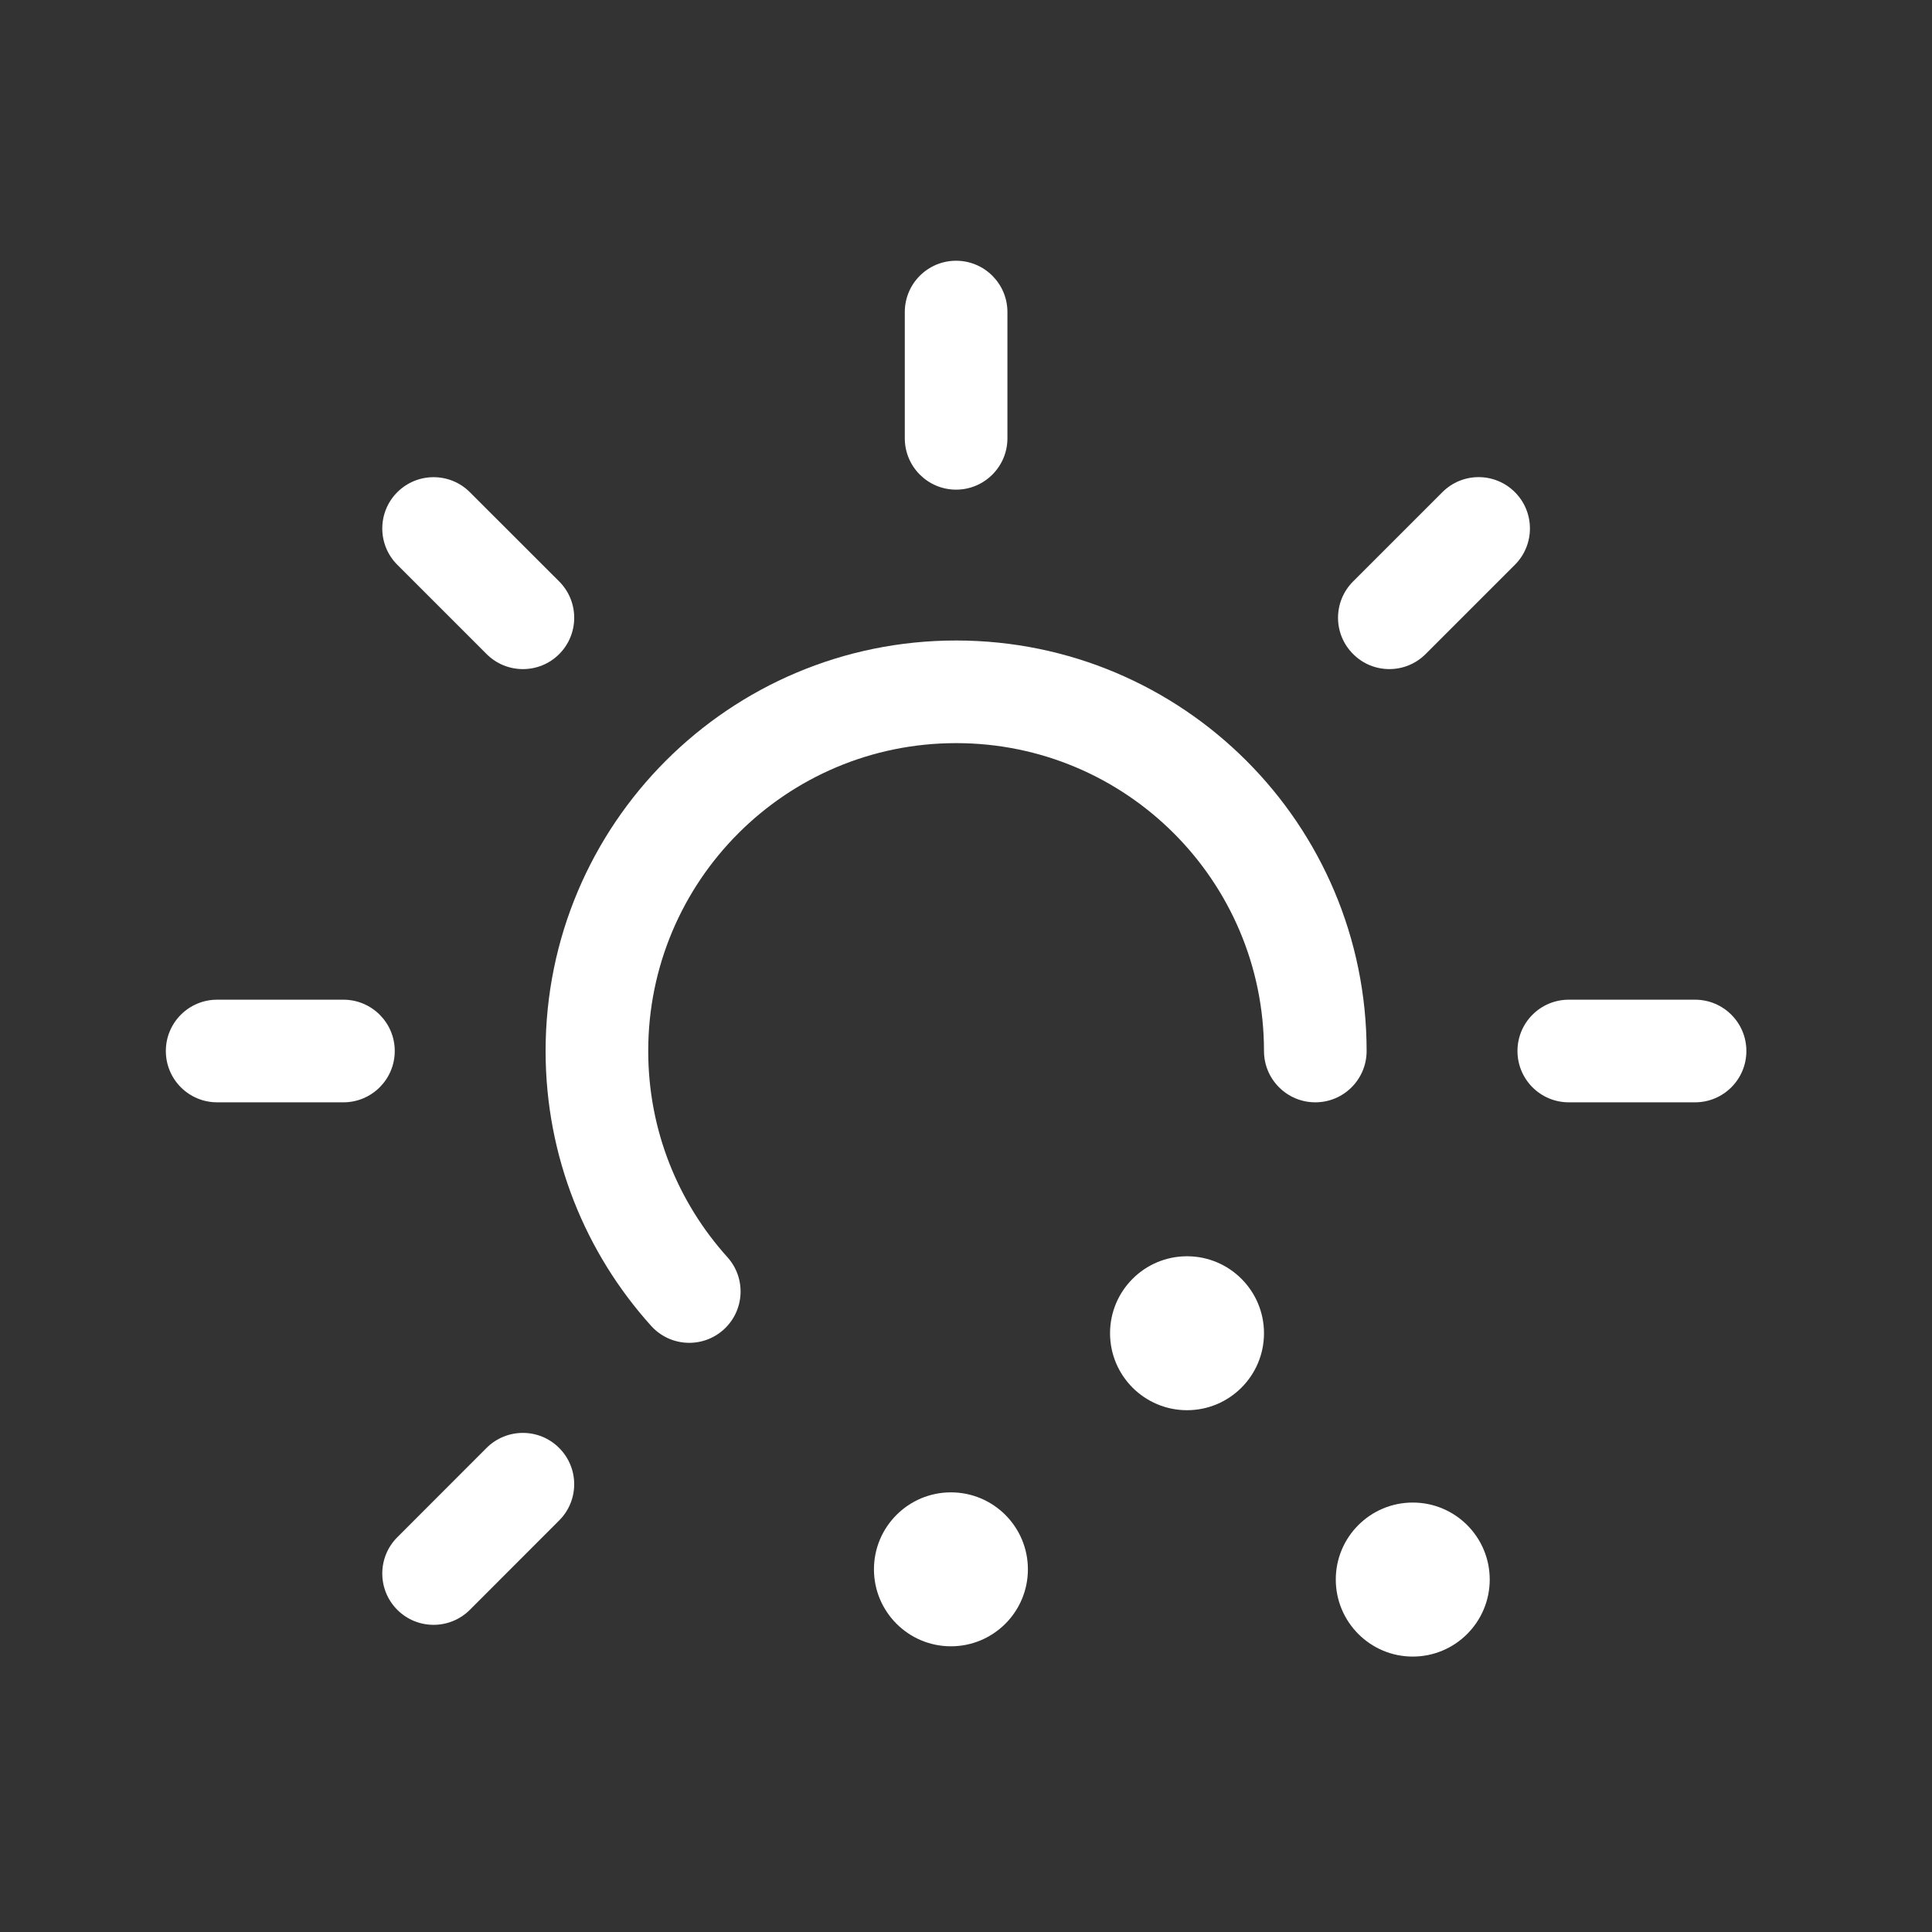 <svg width="25" height="25" viewBox="0 0 25 25" fill="none" xmlns="http://www.w3.org/2000/svg">
<rect x="0" y="0" width="25" height="25" fill="#333333" stroke="none"/>
<path fill-rule="evenodd" clip-rule="evenodd" d="M12.372 9.616C10.171 9.616 8.388 11.399 8.388 13.6C8.388 14.626 8.775 15.56 9.412 16.267C9.658 16.54 9.636 16.959 9.364 17.205C9.091 17.451 8.671 17.429 8.426 17.157C7.577 16.215 7.06 14.967 7.06 13.6C7.06 10.666 9.438 8.288 12.372 8.288C15.306 8.288 17.684 10.666 17.684 13.6C17.684 13.967 17.387 14.264 17.02 14.264C16.654 14.264 16.356 13.967 16.356 13.6C16.356 11.399 14.572 9.616 12.372 9.616Z" fill="white"/>
<path fill-rule="evenodd" clip-rule="evenodd" d="M2.146 13.6C2.146 13.233 2.443 12.936 2.81 12.936H4.444C4.81 12.936 5.108 13.233 5.108 13.6C5.108 13.967 4.81 14.264 4.444 14.264H2.81C2.443 14.264 2.146 13.967 2.146 13.6ZM19.636 13.6C19.636 13.233 19.933 12.936 20.3 12.936H21.934C22.301 12.936 22.598 13.233 22.598 13.6C22.598 13.967 22.301 14.264 21.934 14.264H20.3C19.933 14.264 19.636 13.967 19.636 13.6Z" fill="white"/>
<path fill-rule="evenodd" clip-rule="evenodd" d="M5.141 20.831C4.882 20.572 4.882 20.151 5.141 19.892L6.296 18.736C6.556 18.477 6.976 18.477 7.235 18.736C7.495 18.996 7.495 19.416 7.235 19.675L6.08 20.831C5.821 21.09 5.4 21.09 5.141 20.831ZM17.509 8.463C17.249 8.204 17.249 7.784 17.509 7.524L18.664 6.369C18.923 6.109 19.344 6.109 19.603 6.369C19.862 6.628 19.862 7.049 19.603 7.308L18.448 8.463C18.188 8.723 17.768 8.723 17.509 8.463Z" fill="white"/>
<path fill-rule="evenodd" clip-rule="evenodd" d="M5.141 6.369C5.401 6.11 5.821 6.11 6.08 6.369L7.236 7.524C7.495 7.784 7.495 8.204 7.236 8.464C6.977 8.723 6.556 8.723 6.297 8.464L5.141 7.308C4.882 7.049 4.882 6.628 5.141 6.369Z" fill="white"/>
<path fill-rule="evenodd" clip-rule="evenodd" d="M12.372 3.374C12.738 3.374 13.036 3.671 13.036 4.038L13.036 5.672C13.036 6.038 12.738 6.336 12.372 6.336C12.005 6.336 11.708 6.038 11.708 5.672L11.708 4.038C11.708 3.671 12.005 3.374 12.372 3.374Z" fill="white"/>
<path d="M13.301 20.307C13.301 20.857 12.855 21.303 12.305 21.303C11.755 21.303 11.309 20.857 11.309 20.307C11.309 19.757 11.755 19.311 12.305 19.311C12.855 19.311 13.301 19.757 13.301 20.307Z" fill="white"/>
<path d="M16.356 17.252C16.356 17.802 15.91 18.248 15.36 18.248C14.81 18.248 14.364 17.802 14.364 17.252C14.364 16.702 14.81 16.256 15.36 16.256C15.91 16.256 16.356 16.702 16.356 17.252Z" fill="white"/>
<path d="M19.277 20.439C19.277 20.989 18.831 21.436 18.281 21.436C17.731 21.436 17.285 20.989 17.285 20.439C17.285 19.889 17.731 19.443 18.281 19.443C18.831 19.443 19.277 19.889 19.277 20.439Z" fill="white"/>
</svg>
